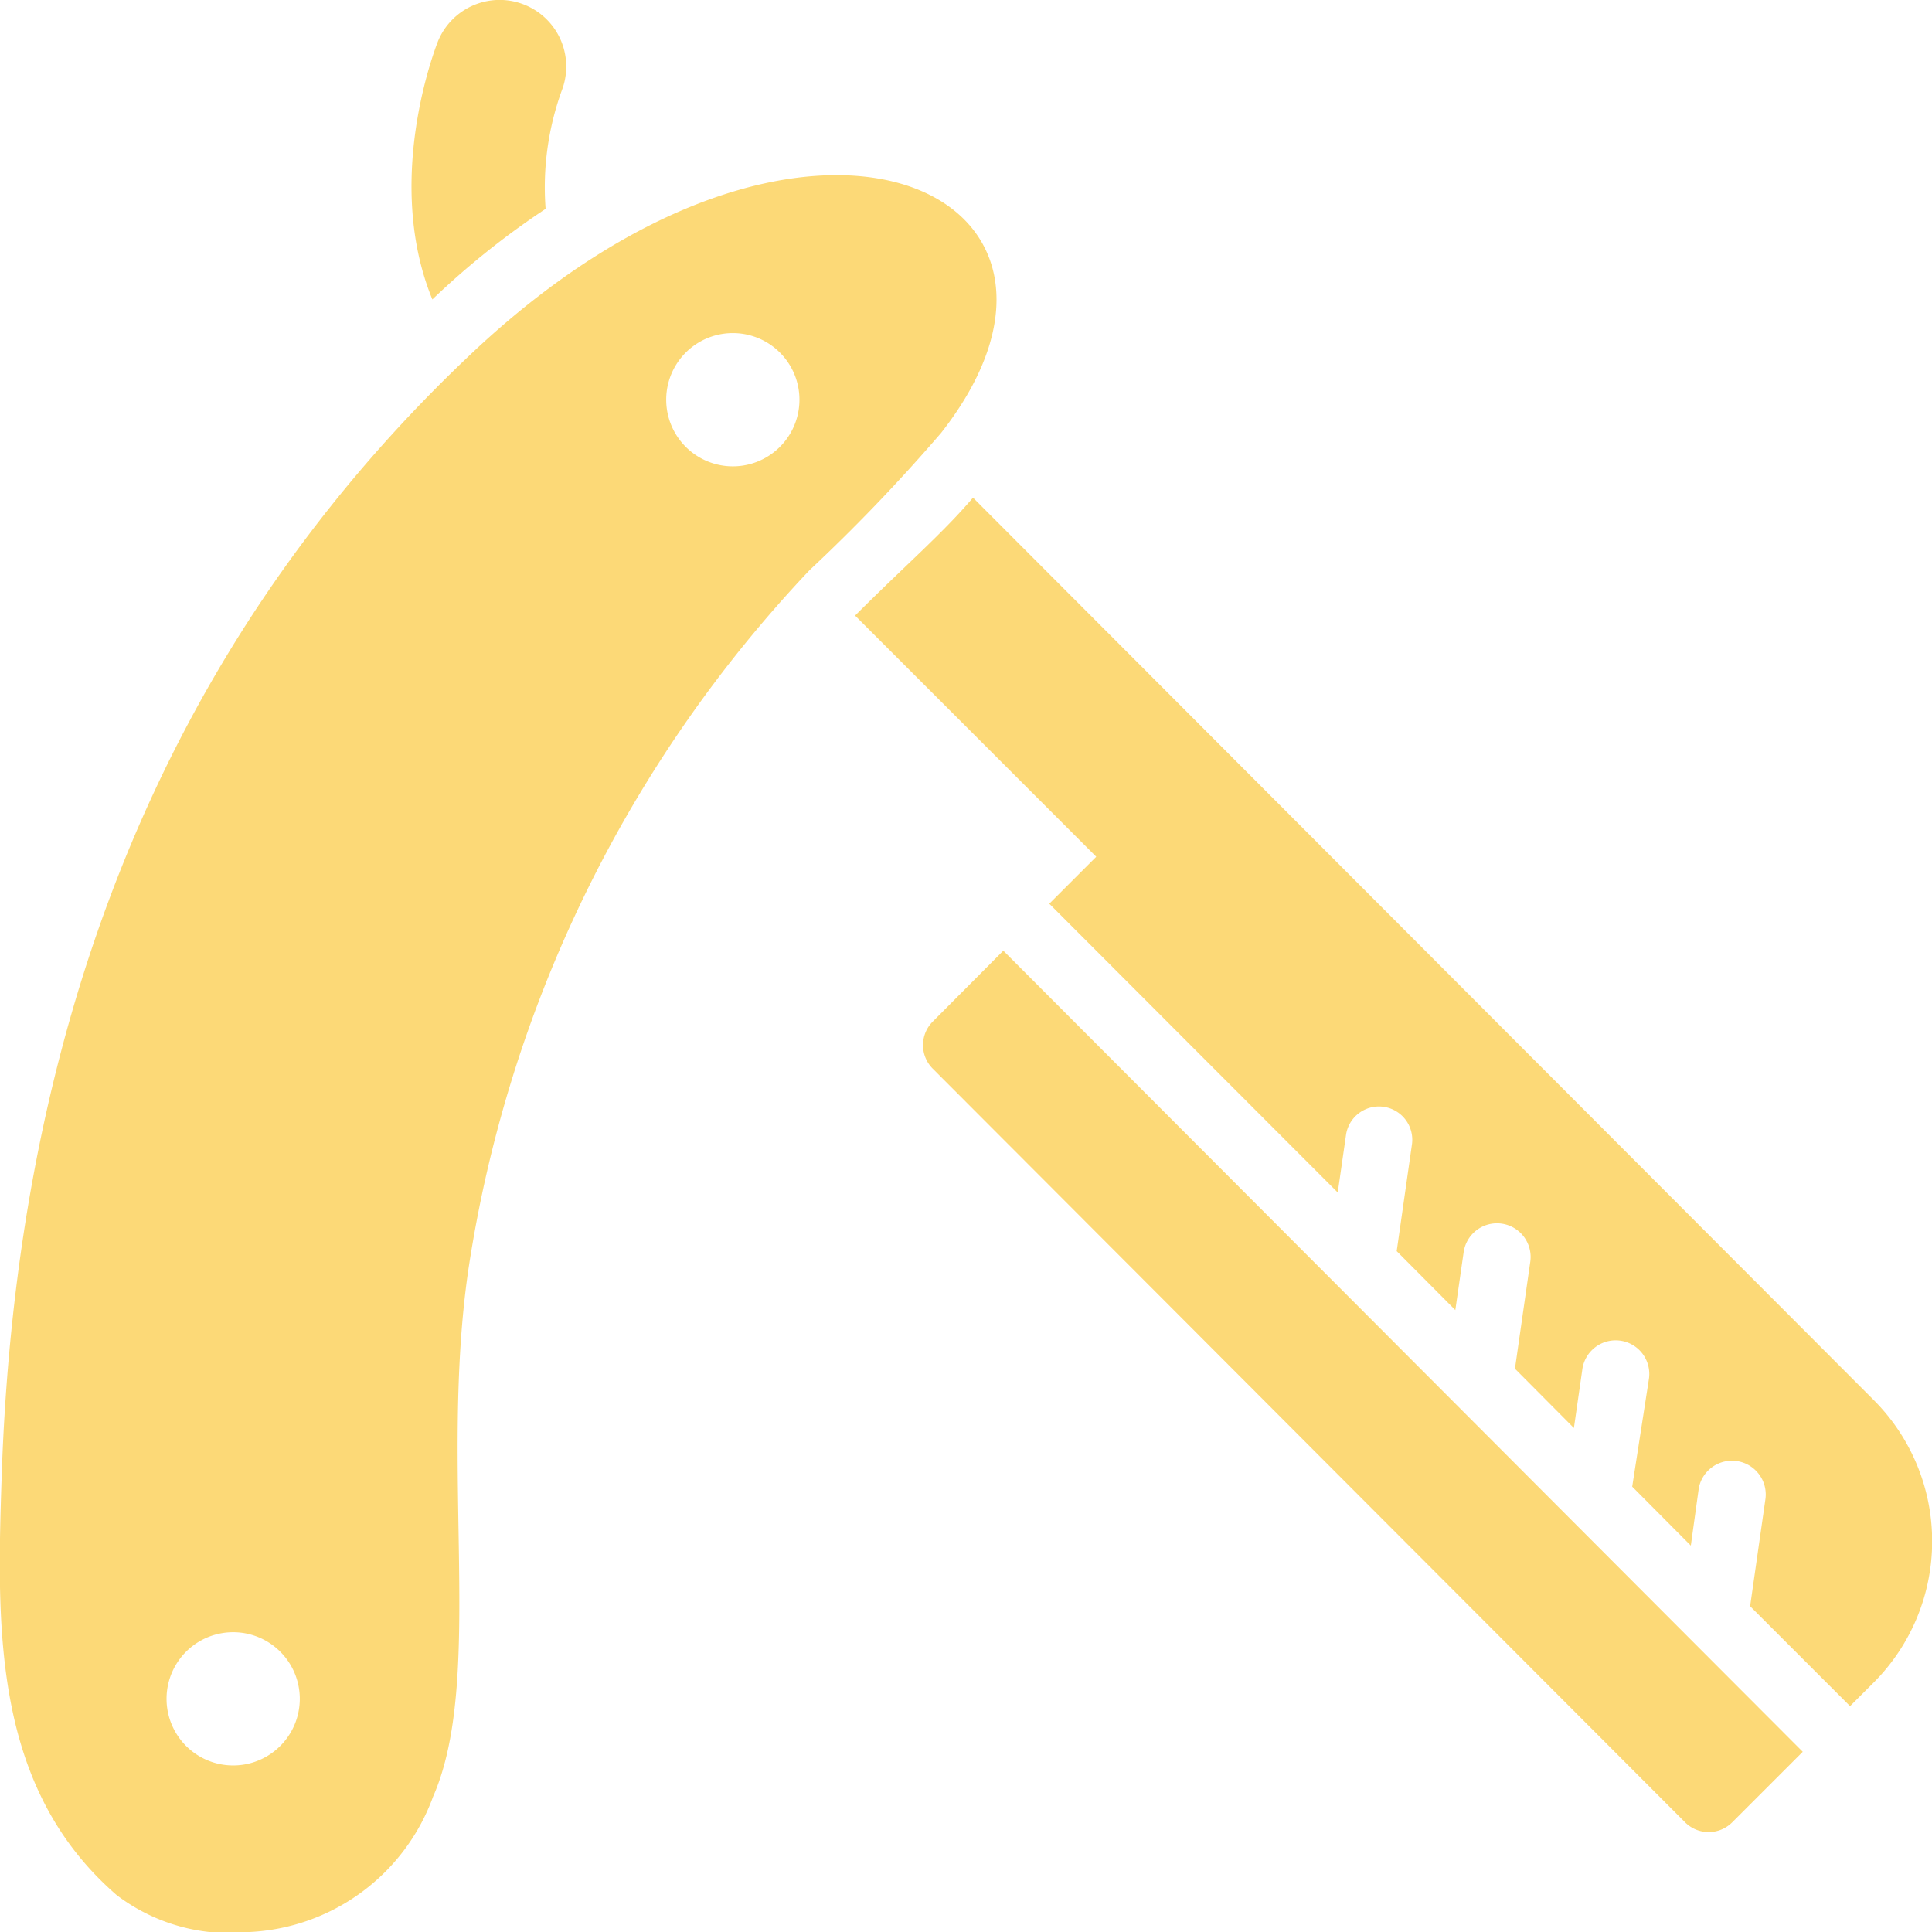 <svg height="512" viewBox="0 0 58 58" width="512" xmlns="http://www.w3.org/2000/svg"><g fill="#fcd977"><path d="M28.25 13C33.9 5.8 24.19 1 14 10.76 4.55 19.76.48 31.36.05 44.32-.1 48.9-.22 53.66 3.5 56.89a5.6 5.6 0 004 1.11 6.18 6.18 0 005.5-4.06c1.54-3.49.19-9.86 1.06-15.82a39 39 0 0110.24-21A52.86 52.86 0 0028.25 13zM7 53a2 2 0 110-4 2 2 0 010 4zm15-39a2 2 0 110-4 2 2 0 010 4z"/><path d="M29.21 14.94c-.93 1.09-2 2-3.54 3.54l7.24 7.24-1.41 1.41 8.66 8.67.25-1.74a1 1 0 011.98.28l-.46 3.22 1.76 1.77.25-1.74a1.01 1.01 0 012 .29l-.46 3.21 1.77 1.78.25-1.74a1.01 1.01 0 112 .28l-.5 3.22 1.76 1.77.24-1.73a1.014 1.014 0 012 .33l-.46 3.22 3 3 .71-.71a6 6 0 000-8.48zM28 30.67a1 1 0 000 1.41l22.59 22.63a1 1 0 001.41 0l2.12-2.12-24-24.05zM15.74.14a2 2 0 00-2.6 1.12c-.08.21-1.62 4.17-.16 7.73a24.2 24.2 0 013.4-2.72 8.55 8.55 0 01.48-3.54A2 2 0 0015.74.14z"/></g></svg>
